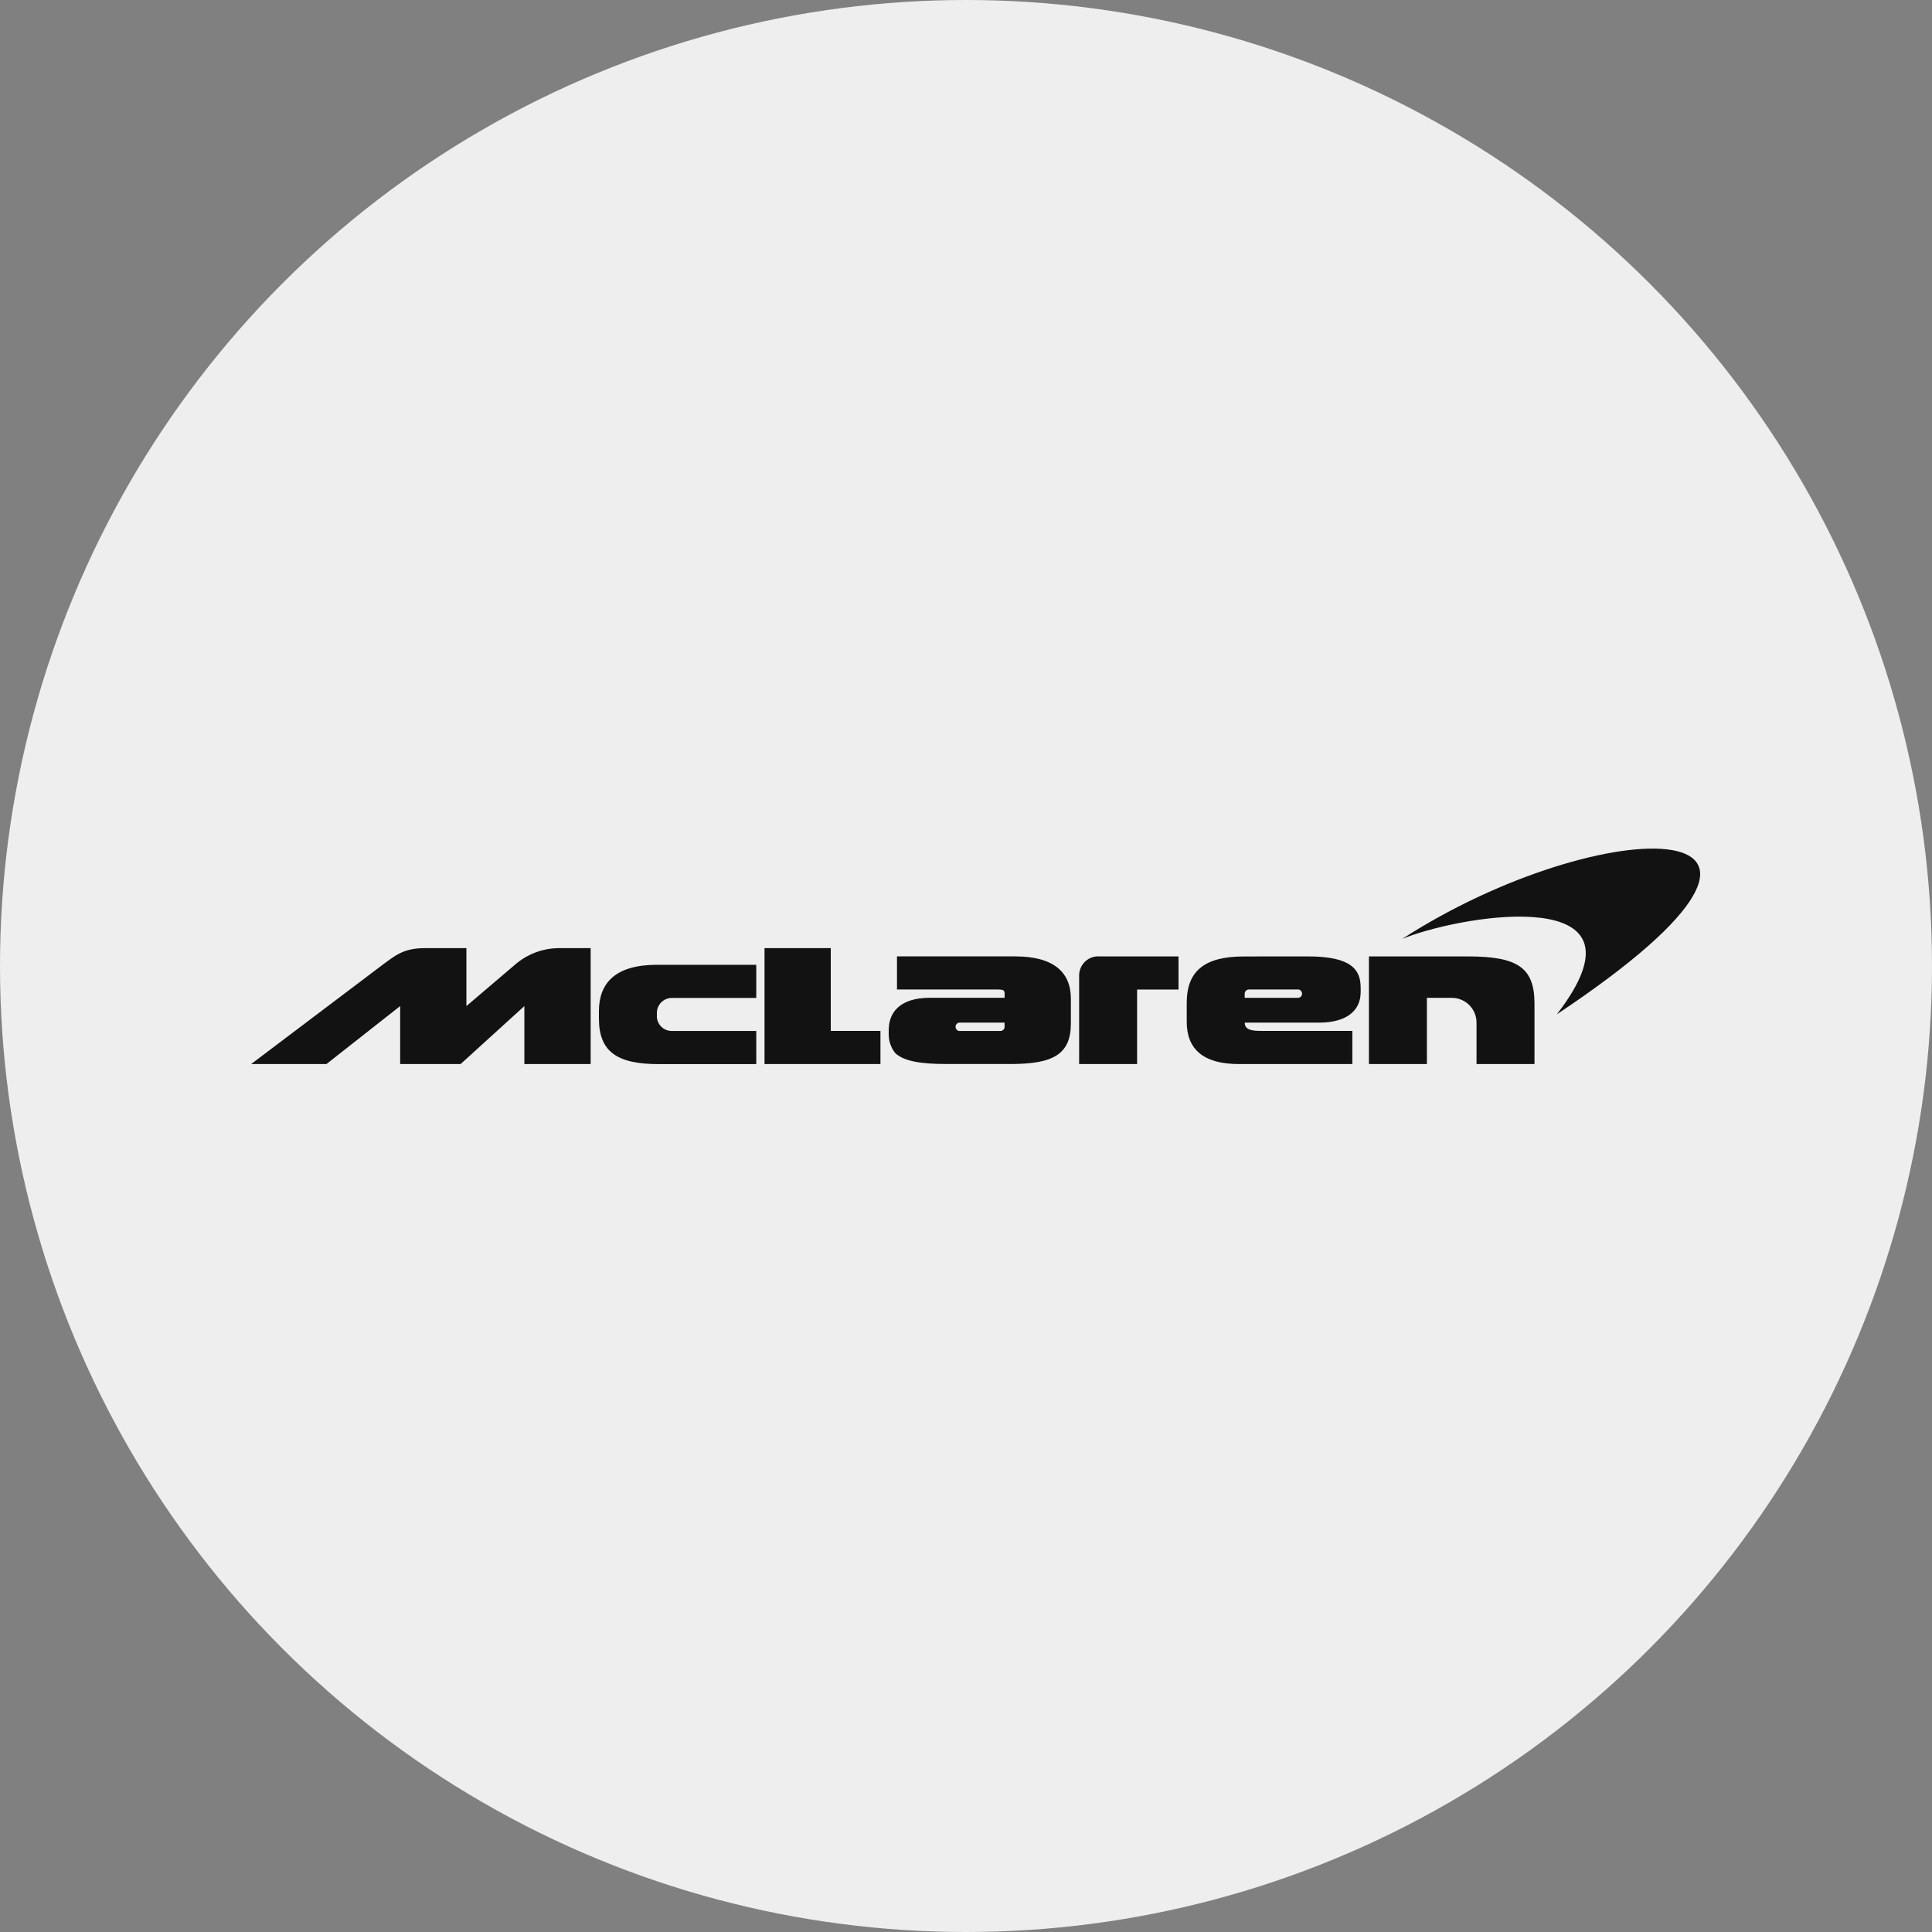 <svg width="100" height="100" viewBox="0 0 100 100" fill="none" xmlns="http://www.w3.org/2000/svg">
<rect x="0" y="0" width="100" height="100" fill="#808080" stroke="none"/>
<circle cx="50" cy="50" r="50" fill="#EEEEEE"/>
<path d="M72.569 48.603C82.897 41.919 96.781 41.703 80.581 52.503L80.838 52.159C85.422 45.859 76.081 47.275 72.781 48.516L72.569 48.603ZM34.772 53.363H39.144V55.078H34.084C31.941 55.078 31 54.434 31 52.722V52.338C31 50.881 31.856 49.938 34 49.938H39.144V51.653H34.772C34.567 51.654 34.372 51.736 34.227 51.88C34.082 52.025 34.001 52.221 34 52.425V52.641C34.012 52.837 34.099 53.021 34.242 53.155C34.386 53.29 34.575 53.364 34.772 53.363ZM43 49.075V53.359H45.572V55.075H39.572V49.075H43ZM26.756 49.847C27.353 49.366 28.091 49.094 28.856 49.075H30.572V55.075H27.141V52.075L23.841 55.075H20.712V52.075L16.897 55.075H13L19.812 49.931C20.456 49.459 20.884 49.075 21.997 49.075H24.141V52.075L26.756 49.847ZM55.856 50.491C55.856 50.354 55.884 50.218 55.939 50.092C55.993 49.967 56.074 49.854 56.175 49.761C56.276 49.668 56.395 49.597 56.524 49.553C56.654 49.508 56.791 49.492 56.928 49.503H61V51.219H58.856V55.075H55.856V50.491ZM75.953 49.503C78.525 49.503 79.425 50.059 79.425 51.947V55.075H76.425V52.931C76.425 52.763 76.392 52.596 76.327 52.44C76.263 52.284 76.168 52.142 76.049 52.023C75.93 51.904 75.788 51.809 75.632 51.745C75.476 51.68 75.309 51.647 75.141 51.647H73.856V55.075H70.856V49.503H75.953ZM52.556 49.503C54.528 49.503 55.428 50.319 55.428 51.688V52.972C55.428 54.556 54.528 55.072 52.344 55.072H48.959C47.716 55.072 46.816 54.944 46.344 54.516C46.119 54.237 45.997 53.889 46 53.531V53.316C46 52.459 46.516 51.644 48.144 51.644H52C52 51.259 52.044 51.216 51.572 51.216H46.428V49.5H52.556V49.503ZM51.997 53.147V52.931H49.641C49.59 52.94 49.544 52.966 49.51 53.006C49.477 53.045 49.459 53.095 49.459 53.147C49.459 53.199 49.477 53.248 49.51 53.288C49.544 53.328 49.59 53.354 49.641 53.363H51.784C51.812 53.363 51.84 53.357 51.866 53.346C51.892 53.335 51.916 53.319 51.936 53.299C51.956 53.279 51.971 53.255 51.982 53.229C51.992 53.203 51.997 53.175 51.997 53.147ZM67.684 49.503C69.956 49.503 70.428 50.188 70.428 51.131V51.347C70.428 52.375 69.612 52.931 68.284 52.931H64.428C64.428 53.316 64.812 53.359 65.284 53.359H69.997V55.075H64.125C62.281 55.075 61.425 54.303 61.425 52.891V51.906C61.425 50.278 62.325 49.506 64.381 49.506L67.684 49.503ZM67.213 51.647C67.263 51.638 67.31 51.612 67.343 51.572C67.376 51.533 67.394 51.483 67.394 51.431C67.394 51.38 67.376 51.33 67.343 51.29C67.31 51.251 67.263 51.224 67.213 51.216H64.641C64.584 51.217 64.529 51.239 64.489 51.28C64.449 51.32 64.426 51.374 64.425 51.431V51.647H67.213Z" fill="#121212"/>
</svg>
